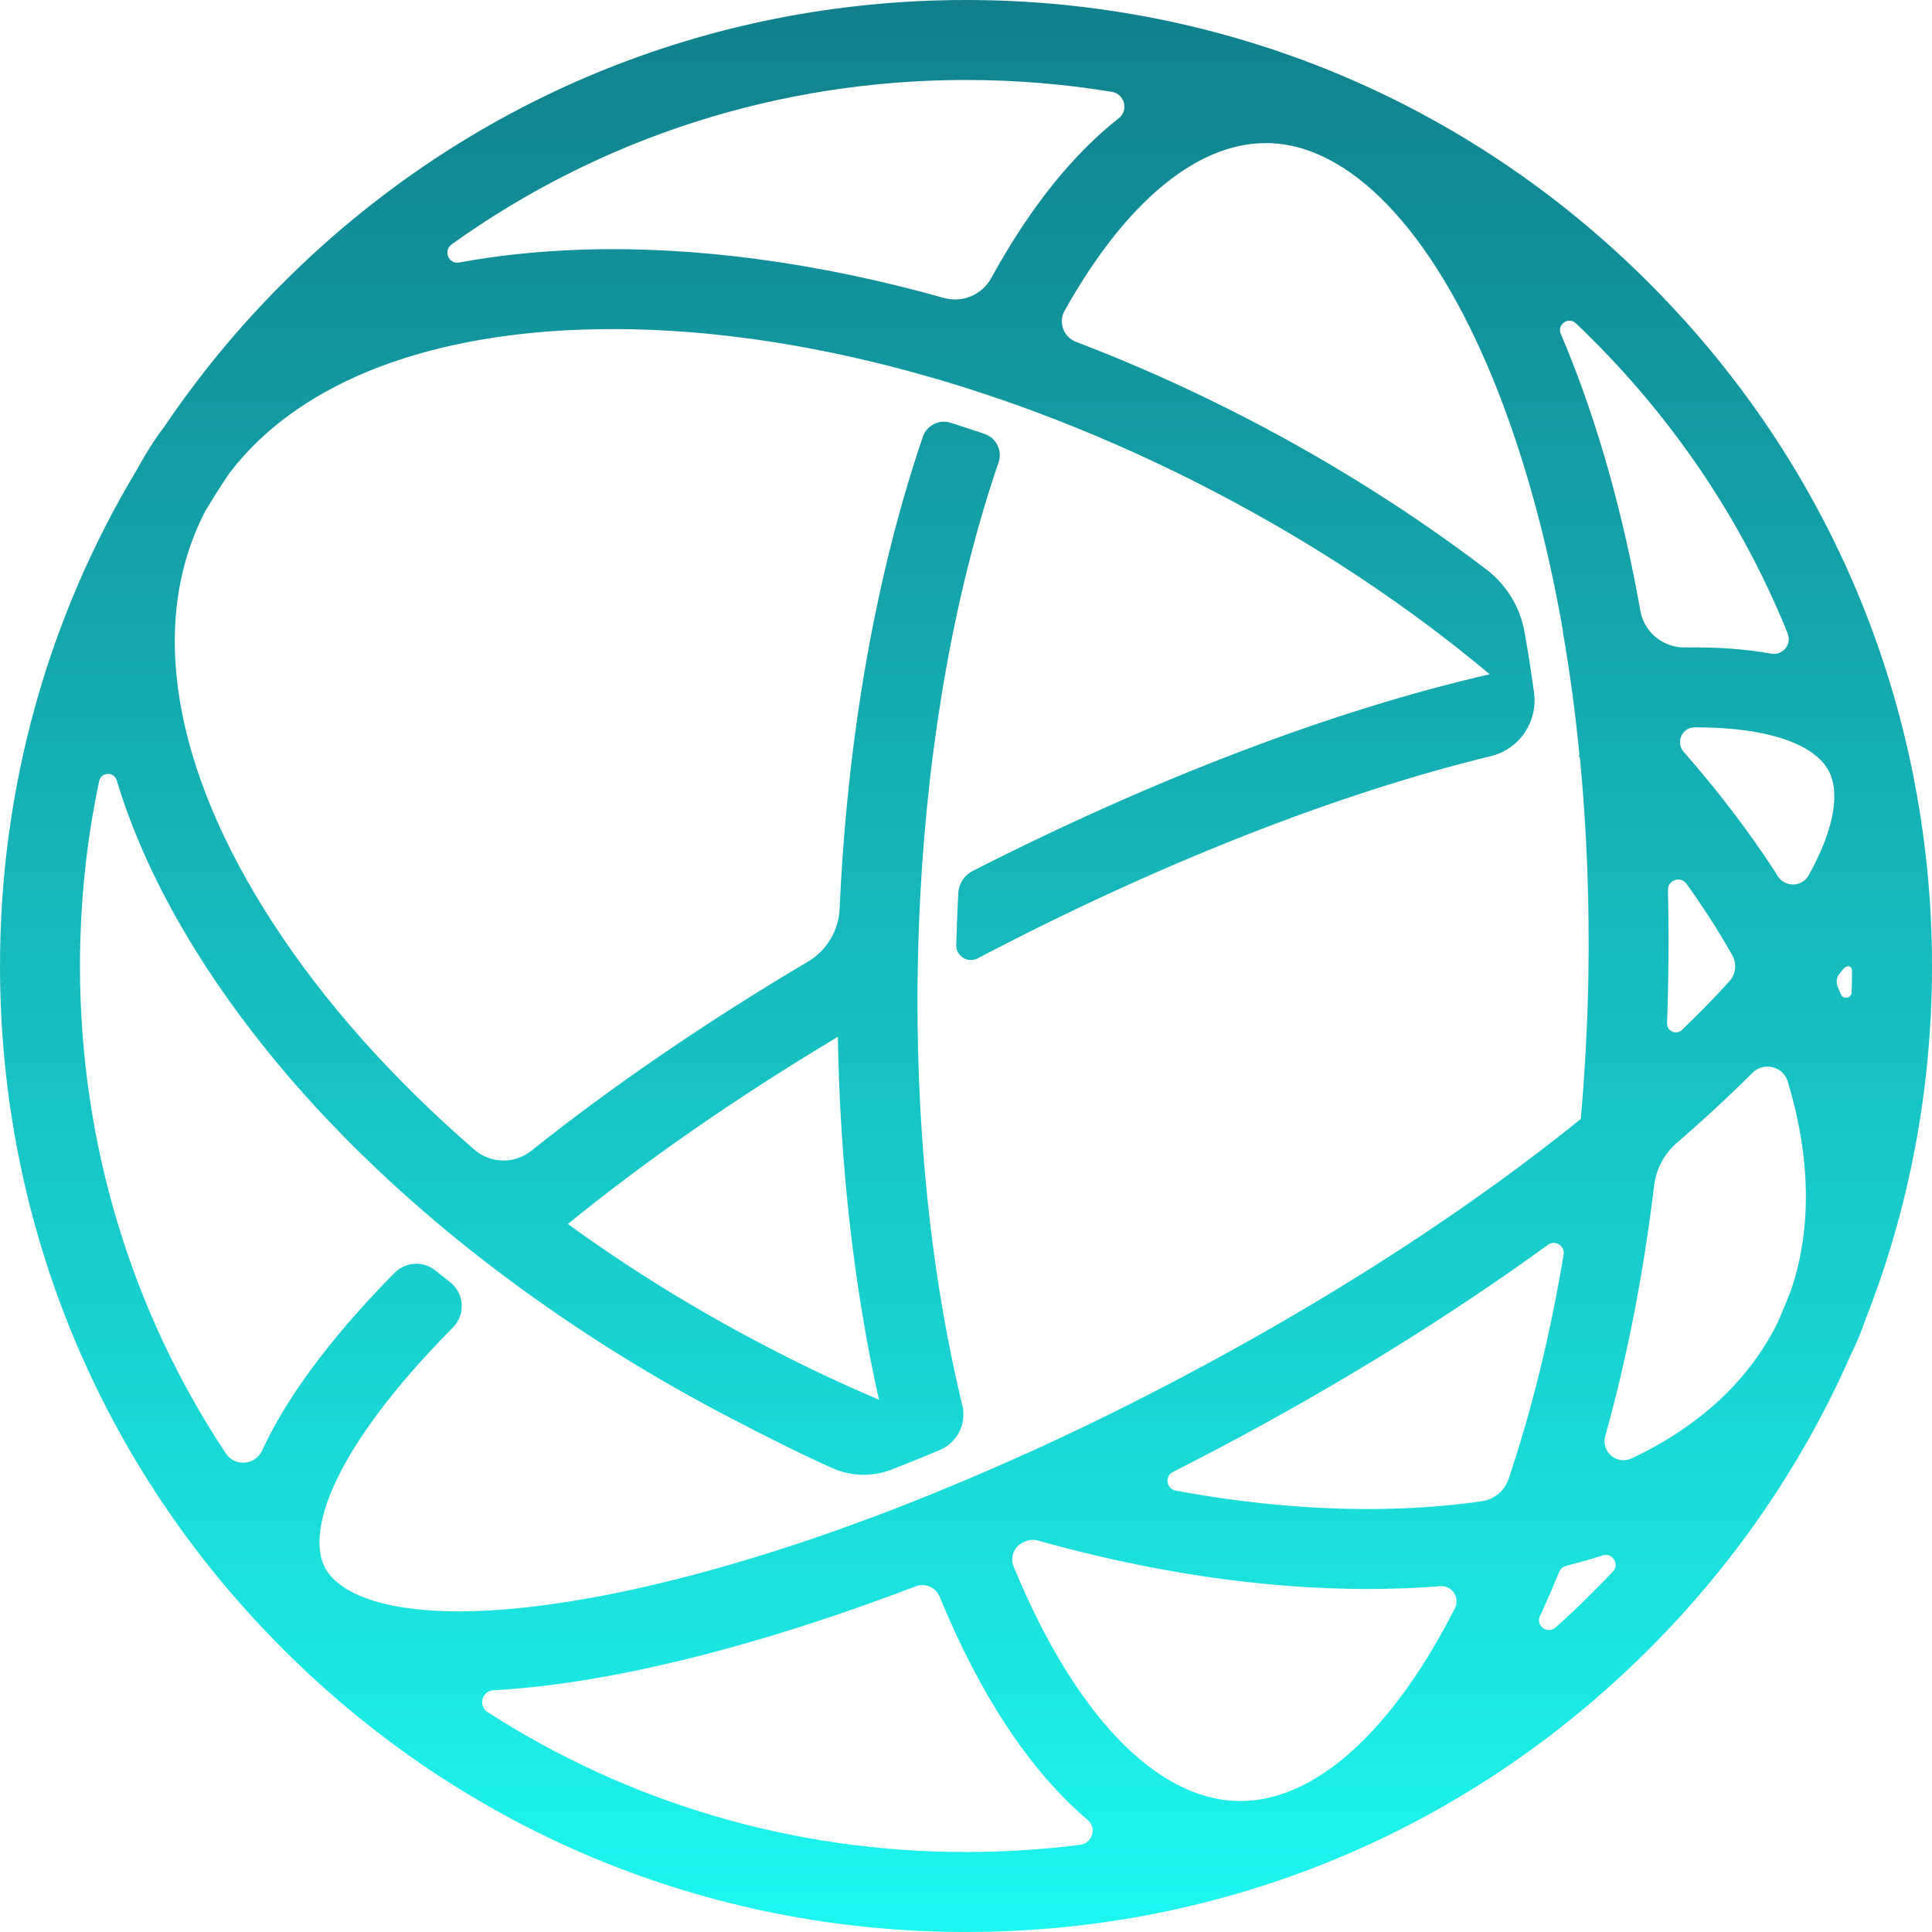 <svg width="15" height="15" viewBox="0 0 15 15" fill="none" xmlns="http://www.w3.org/2000/svg">
<g clip-path="url(#clip0_10823_38559)">
<path fill-rule="evenodd" clip-rule="evenodd" d="M14.376 7.704C14.375 7.751 14.311 7.763 14.293 7.72C14.285 7.702 14.277 7.683 14.269 7.665C14.254 7.631 14.258 7.591 14.281 7.562C14.285 7.556 14.295 7.543 14.306 7.529C14.336 7.489 14.379 7.495 14.379 7.539C14.379 7.596 14.378 7.646 14.376 7.704ZM14.043 6.795C13.992 6.888 13.86 6.892 13.803 6.803C13.795 6.789 13.786 6.775 13.777 6.761C13.572 6.446 13.335 6.137 13.072 5.837C13.007 5.763 13.06 5.647 13.158 5.647H13.161C13.777 5.647 14.1 5.799 14.198 5.985C14.281 6.14 14.255 6.412 14.043 6.795ZM13.905 10.018C13.872 10.102 13.838 10.186 13.801 10.269C13.796 10.28 13.79 10.292 13.784 10.303C13.558 10.739 13.177 11.083 12.668 11.323C12.554 11.376 12.429 11.272 12.463 11.15C12.632 10.546 12.76 9.89 12.843 9.203C12.858 9.075 12.922 8.957 13.019 8.873C13.229 8.692 13.424 8.511 13.604 8.332L13.605 8.33C13.694 8.241 13.845 8.279 13.881 8.399C14.058 8.989 14.068 9.539 13.905 10.018ZM12.523 12.201C12.471 12.256 12.418 12.311 12.364 12.364C12.271 12.458 12.175 12.549 12.077 12.636C12.015 12.691 11.921 12.622 11.956 12.547C11.966 12.526 11.976 12.504 11.986 12.482C12.027 12.392 12.067 12.298 12.106 12.203C12.115 12.181 12.134 12.164 12.158 12.158C12.255 12.133 12.35 12.106 12.443 12.076C12.518 12.052 12.577 12.143 12.523 12.201ZM11.507 11.655C11.302 11.685 11.086 11.704 10.86 11.712C10.309 11.731 9.726 11.684 9.128 11.573C9.055 11.56 9.041 11.461 9.107 11.428C9.238 11.362 9.368 11.294 9.499 11.225C10.415 10.739 11.269 10.209 12.018 9.665C12.074 9.624 12.151 9.672 12.14 9.74C12.036 10.364 11.892 10.951 11.712 11.484C11.681 11.575 11.602 11.641 11.507 11.655ZM11.296 12.486C10.805 13.452 10.2 13.994 9.613 13.983C8.976 13.972 8.341 13.308 7.87 12.163L7.87 12.161C7.84 12.089 7.874 12.005 7.946 11.974C7.951 11.972 7.956 11.97 7.961 11.967C7.992 11.954 8.027 11.952 8.059 11.961C8.94 12.208 9.807 12.337 10.619 12.337C10.707 12.337 10.795 12.335 10.882 12.332C10.984 12.329 11.084 12.323 11.182 12.315C11.274 12.308 11.337 12.404 11.296 12.486ZM8.387 14.323C8.095 14.36 7.799 14.379 7.5 14.379C6.163 14.379 4.884 14 3.786 13.293C3.71 13.245 3.742 13.127 3.832 13.123C3.851 13.122 3.868 13.121 3.884 13.12C4.163 13.102 4.469 13.062 4.8 12.998C5.505 12.862 6.289 12.629 7.11 12.316C7.184 12.288 7.266 12.324 7.296 12.397L7.296 12.398C7.614 13.173 8.006 13.758 8.445 14.13C8.518 14.192 8.482 14.31 8.387 14.323ZM4.409 9.503C5.015 9.009 5.726 8.516 6.505 8.05C6.522 9.047 6.631 10.003 6.824 10.867C6.535 10.744 6.247 10.609 5.962 10.46C5.408 10.173 4.888 9.851 4.409 9.503ZM2.524 12.173C2.379 11.9 2.566 11.268 3.516 10.307L3.516 10.307C3.616 10.207 3.606 10.042 3.495 9.955C3.457 9.925 3.42 9.895 3.382 9.865C3.287 9.788 3.151 9.795 3.065 9.881C3.046 9.9 3.032 9.914 3.028 9.918C2.553 10.406 2.221 10.857 2.035 11.262C1.982 11.377 1.823 11.39 1.753 11.284C1.016 10.171 0.621 8.866 0.621 7.5C0.621 7.012 0.671 6.531 0.77 6.064C0.785 5.994 0.885 5.989 0.906 6.058C1.048 6.53 1.281 7.017 1.602 7.51C2.034 8.173 2.603 8.811 3.279 9.396C3.509 9.596 3.753 9.789 4.007 9.976C4.521 10.353 5.08 10.702 5.675 11.011C5.939 11.148 6.196 11.279 6.459 11.397C6.606 11.463 6.772 11.468 6.922 11.41C7.046 11.361 7.171 11.311 7.296 11.258C7.433 11.201 7.507 11.052 7.471 10.908C7.466 10.89 7.463 10.876 7.461 10.867C7.254 9.996 7.138 9.014 7.125 7.987L7.124 7.987C7.124 7.975 7.124 7.962 7.124 7.95C7.124 7.894 7.124 7.837 7.123 7.781C7.123 7.763 7.123 7.733 7.123 7.715C7.124 7.708 7.123 7.701 7.123 7.694C7.124 7.629 7.124 7.565 7.126 7.5C7.129 7.324 7.135 7.149 7.144 6.975C7.208 5.735 7.418 4.57 7.753 3.589C7.784 3.499 7.735 3.4 7.645 3.369C7.556 3.339 7.468 3.31 7.38 3.282C7.29 3.254 7.195 3.303 7.165 3.391C6.802 4.456 6.578 5.719 6.519 7.056C6.511 7.225 6.419 7.38 6.273 7.466C5.481 7.935 4.754 8.433 4.126 8.934C3.995 9.039 3.808 9.035 3.682 8.925C3.052 8.379 2.522 7.786 2.122 7.171C1.335 5.962 1.148 4.824 1.595 3.966C1.596 3.964 1.597 3.962 1.599 3.96C1.656 3.865 1.715 3.771 1.777 3.679C2.291 2.999 3.248 2.604 4.518 2.559C4.598 2.557 4.679 2.555 4.761 2.555C5.54 2.555 6.375 2.684 7.225 2.929C7.244 2.934 7.263 2.94 7.281 2.945C7.296 2.949 7.31 2.953 7.324 2.958C7.521 3.016 7.718 3.082 7.915 3.152C7.92 3.154 7.924 3.156 7.929 3.157C7.98 3.176 8.031 3.195 8.083 3.214C8.099 3.22 8.115 3.227 8.131 3.233C8.146 3.239 8.162 3.244 8.177 3.25C8.593 3.411 9.007 3.598 9.417 3.811C10.209 4.223 10.935 4.706 11.566 5.235C10.361 5.511 8.961 6.044 7.552 6.762C7.487 6.795 7.444 6.861 7.44 6.934C7.435 7.021 7.429 7.196 7.424 7.336C7.421 7.423 7.514 7.481 7.591 7.441L7.592 7.44C8.987 6.708 10.379 6.161 11.574 5.871C11.797 5.817 11.942 5.603 11.91 5.375C11.888 5.216 11.864 5.06 11.836 4.906C11.802 4.713 11.696 4.54 11.54 4.421C10.98 3.995 10.363 3.603 9.703 3.26C9.258 3.029 8.806 2.826 8.354 2.654C8.257 2.617 8.215 2.502 8.266 2.412C8.732 1.578 9.287 1.111 9.827 1.111C9.832 1.111 9.838 1.111 9.844 1.111C10.481 1.122 11.116 1.786 11.587 2.931C11.825 3.511 12.01 4.18 12.136 4.906C12.135 4.906 12.134 4.905 12.134 4.905C12.188 5.215 12.231 5.535 12.263 5.864C12.26 5.866 12.257 5.868 12.255 5.869C12.258 5.873 12.262 5.877 12.266 5.881C12.32 6.433 12.342 7.007 12.332 7.593C12.325 7.964 12.305 8.33 12.273 8.688C11.421 9.377 10.367 10.062 9.208 10.676C8.827 10.878 8.447 11.066 8.07 11.239C8.064 11.242 8.058 11.244 8.052 11.247C8.023 11.26 7.994 11.274 7.966 11.287L7.965 11.286C7.653 11.428 7.343 11.558 7.039 11.678C7.022 11.685 7.005 11.691 6.988 11.698C6.966 11.706 6.945 11.715 6.924 11.723C6.872 11.742 6.822 11.762 6.771 11.781C6.757 11.786 6.743 11.791 6.729 11.796C6.667 11.819 6.606 11.841 6.545 11.863C6.537 11.866 6.53 11.869 6.522 11.872C5.87 12.104 5.249 12.279 4.683 12.388C3.315 12.651 2.671 12.449 2.524 12.173ZM3.507 1.897C4.664 1.068 6.048 0.621 7.5 0.621C7.883 0.621 8.262 0.652 8.632 0.713C8.732 0.73 8.765 0.856 8.686 0.918C8.327 1.2 7.993 1.617 7.697 2.157C7.625 2.289 7.472 2.354 7.328 2.313C6.349 2.038 5.386 1.908 4.496 1.939C4.168 1.951 3.857 1.984 3.565 2.038C3.483 2.053 3.439 1.946 3.507 1.897ZM12.95 6.911C12.947 6.832 13.049 6.798 13.094 6.862C13.151 6.941 13.205 7.021 13.257 7.1C13.326 7.206 13.39 7.311 13.449 7.416C13.486 7.481 13.478 7.563 13.427 7.618C13.347 7.707 13.26 7.798 13.165 7.892C13.13 7.927 13.095 7.961 13.059 7.996C13.015 8.039 12.94 8.006 12.943 7.944C12.947 7.832 12.95 7.718 12.952 7.605C12.956 7.371 12.955 7.14 12.95 6.911ZM12.236 2.511C12.279 2.552 12.322 2.593 12.364 2.636C13.027 3.299 13.538 4.073 13.879 4.917C13.914 5.002 13.842 5.091 13.751 5.075C13.554 5.039 13.331 5.023 13.085 5.027C12.915 5.03 12.766 4.911 12.736 4.743C12.603 3.993 12.409 3.3 12.161 2.695C12.147 2.661 12.133 2.627 12.118 2.593C12.086 2.519 12.178 2.455 12.236 2.511ZM14.838 5.94C14.542 4.532 13.845 3.238 12.803 2.197C11.387 0.78 9.503 0 7.5 0C5.497 0 3.613 0.78 2.197 2.197C1.852 2.541 1.546 2.913 1.279 3.308C1.199 3.414 1.128 3.526 1.065 3.643C0.371 4.796 0 6.119 0 7.5C0 9.503 0.78 11.387 2.197 12.803C3.613 14.22 5.497 15 7.5 15C9.503 15 11.387 14.22 12.803 12.803C13.472 12.135 13.998 11.362 14.368 10.522C14.414 10.429 14.453 10.334 14.487 10.236C14.824 9.376 15 8.452 15 7.5C15 6.976 14.946 6.461 14.842 5.96C14.841 5.953 14.839 5.947 14.838 5.94Z" fill="url(#paint0_linear_10823_38559)"/>
</g>
<defs>
<linearGradient id="paint0_linear_10823_38559" x1="7.5" y1="0" x2="7.5" y2="15" gradientUnits="userSpaceOnUse">
<stop stop-color="#10808C"/>
<stop offset="1" stop-color="#1DF7EF"/>
</linearGradient>
<clipPath id="clip0_10823_38559">
<rect width="15" height="15" fill="white"/>
</clipPath>
</defs>
</svg>
